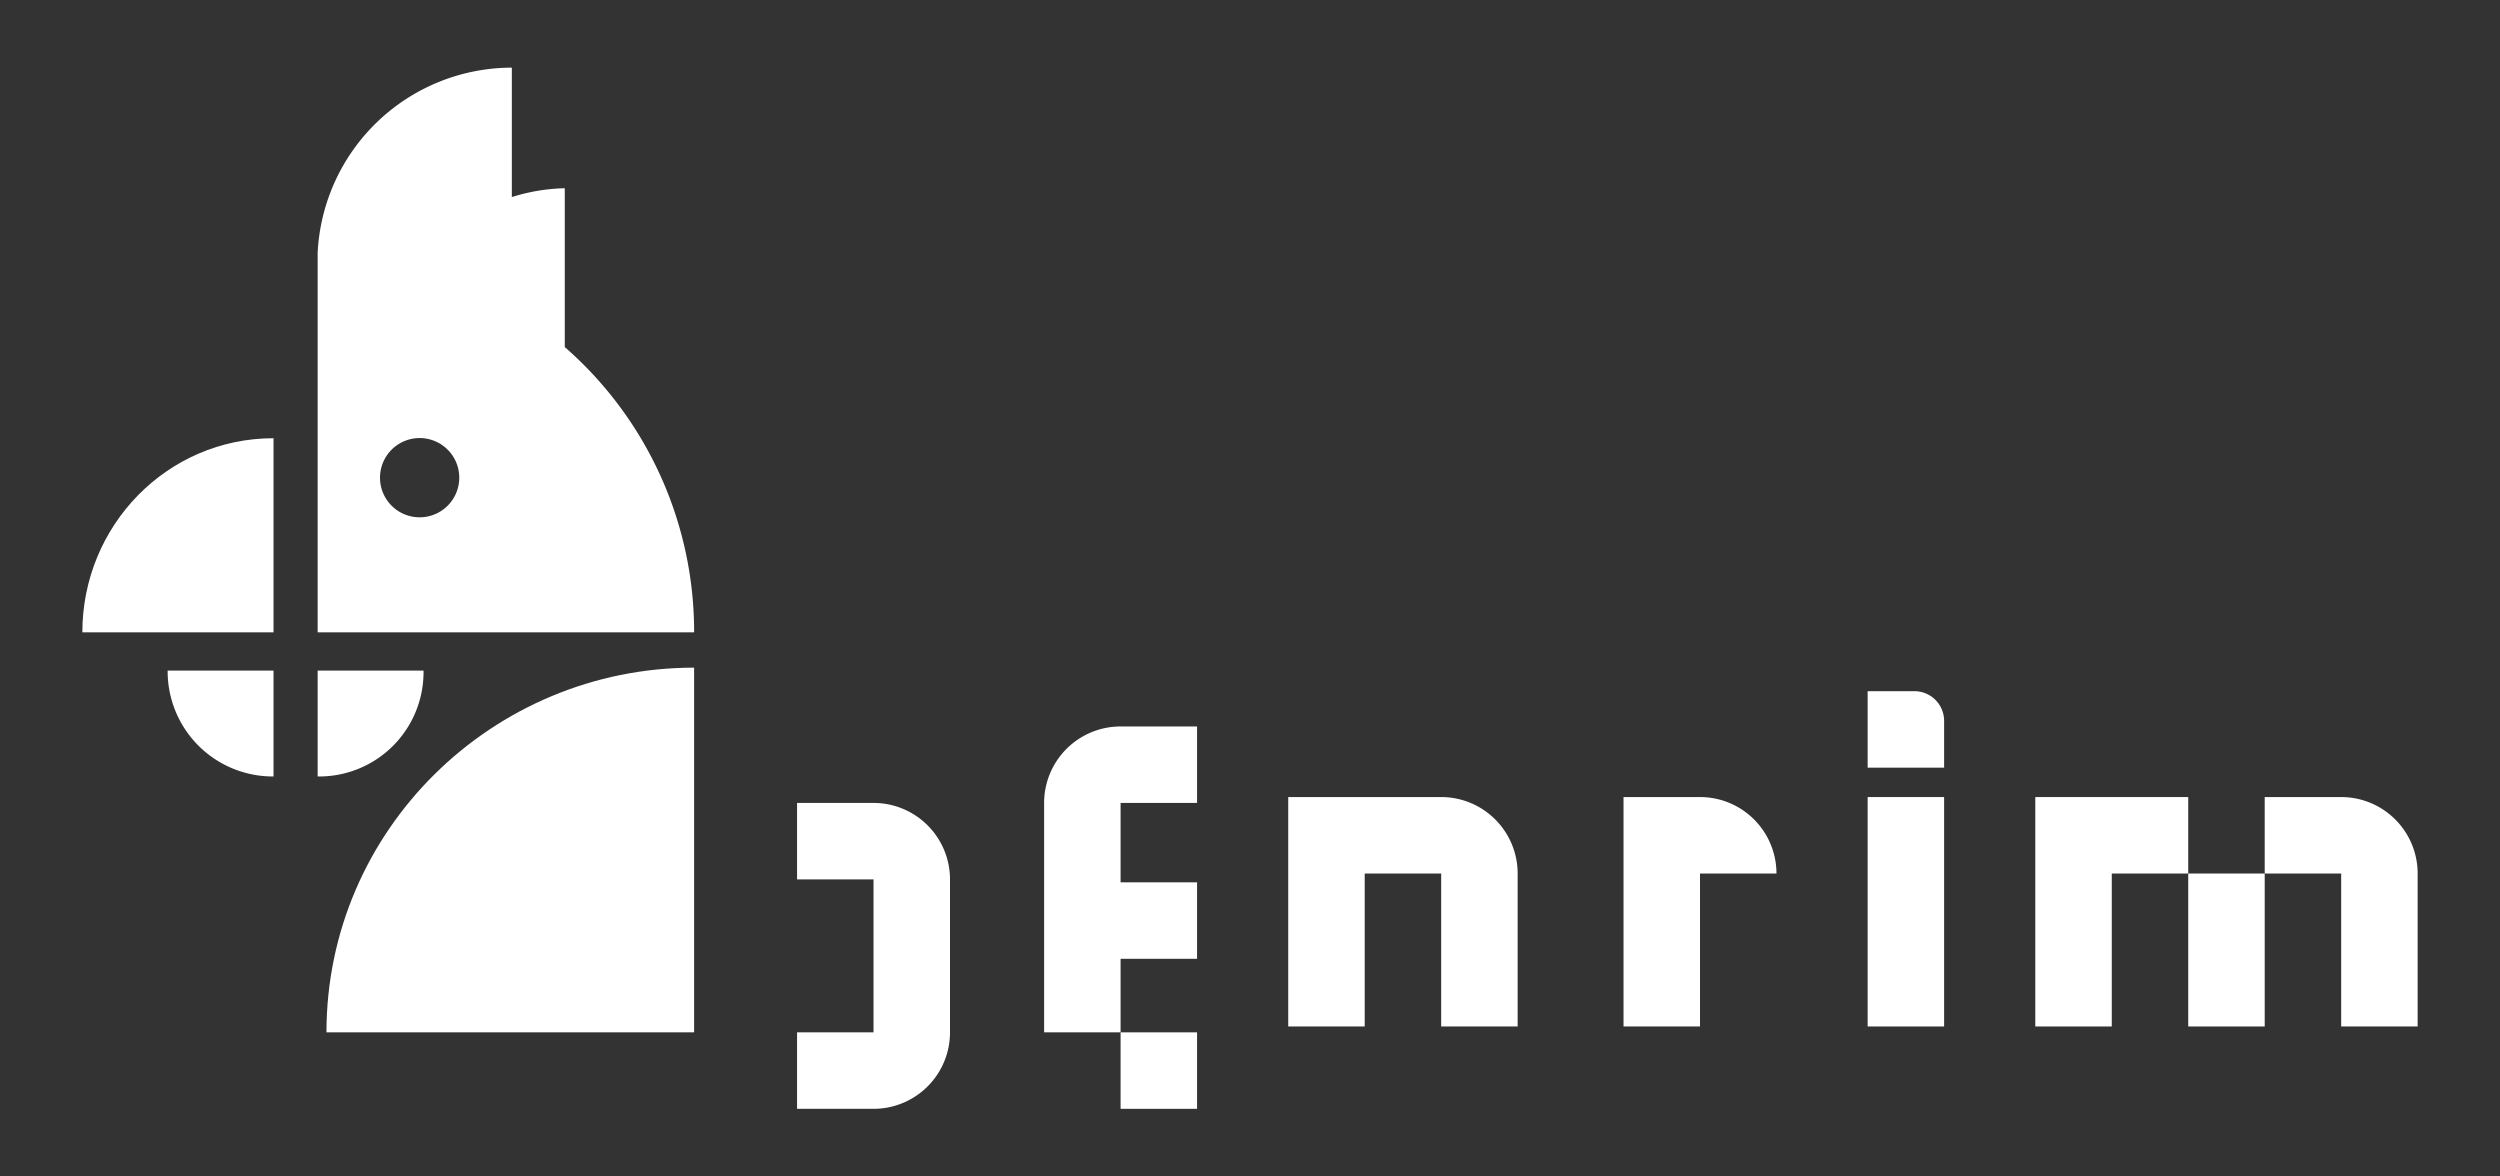 <svg xmlns="http://www.w3.org/2000/svg" width="850" height="400" viewBox="0 0 850 400">
  <rect x="0" y="0" width="850" height="400" fill="#333333" stroke="none"/>
  <defs>
    <style>
      .a {
        fill: #fff;
      }
    </style>
  </defs>
  <title>Denrim_hi_centerZeichenfläche 1 Kopie 2</title>
  <g>
    <path class="a" d="M236,227c-68.747,0-125,55.416-125,124H236Z"/>
    <path class="a" d="M93,149c-36.256,0-65,29.767-65,66H93Z"/>
    <path class="a" d="M57,228a35.77,35.77,0,0,0,36,36V228Z"/>
    <path class="a" d="M192.024,118V64a64.54,64.54,0,0,0-18,3V23A66.187,66.187,0,0,0,108,86c-.023,0,.023.157,0,.157V215H236A128.451,128.451,0,0,0,192.024,118ZM142.669,175.886a13.473,13.473,0,1,1,13.481-13.473A13.477,13.477,0,0,1,142.669,175.886Z"/>
    <path class="a" d="M108,264a35.498,35.498,0,0,0,36-36H108Z"/>
    <g>
      <path class="a" d="M297,273H271v26h26v52H271v26h26a26,26,0,0,0,26-26V299A26,26,0,0,0,297,273Z"/>
      <path class="a" d="M490,271H438v78h26V297h26v52h26V297A26,26,0,0,0,490,271Z"/>
      <path class="a" d="M578,271H552v78h26V297h26A26,26,0,0,0,578,271Z"/>
      <rect class="a" x="381" y="351" width="26" height="26"/>
      <polygon class="a" points="744 323 744 349 770 349 770 323 770 297 744 297 744 323"/>
      <polygon class="a" points="718 271 692 271 692 297 692 323 692 349 718 349 718 323 718 297 744 297 744 271 718 271"/>
      <path class="a" d="M796,271H770v26h26v52h26V297A26,26,0,0,0,796,271Z"/>
      <polygon class="a" points="635 297 635 323 635 349 661 349 661 323 661 297 661 271 635 271 635 297"/>
      <path class="a" d="M635,261h26V245.105A10.105,10.105,0,0,0,650.895,235H635Z"/>
      <path class="a" d="M355,273v78h26V326h26V300H381V273h26V247H381A26,26,0,0,0,355,273Z"/>
    </g>
  </g>
</svg>
